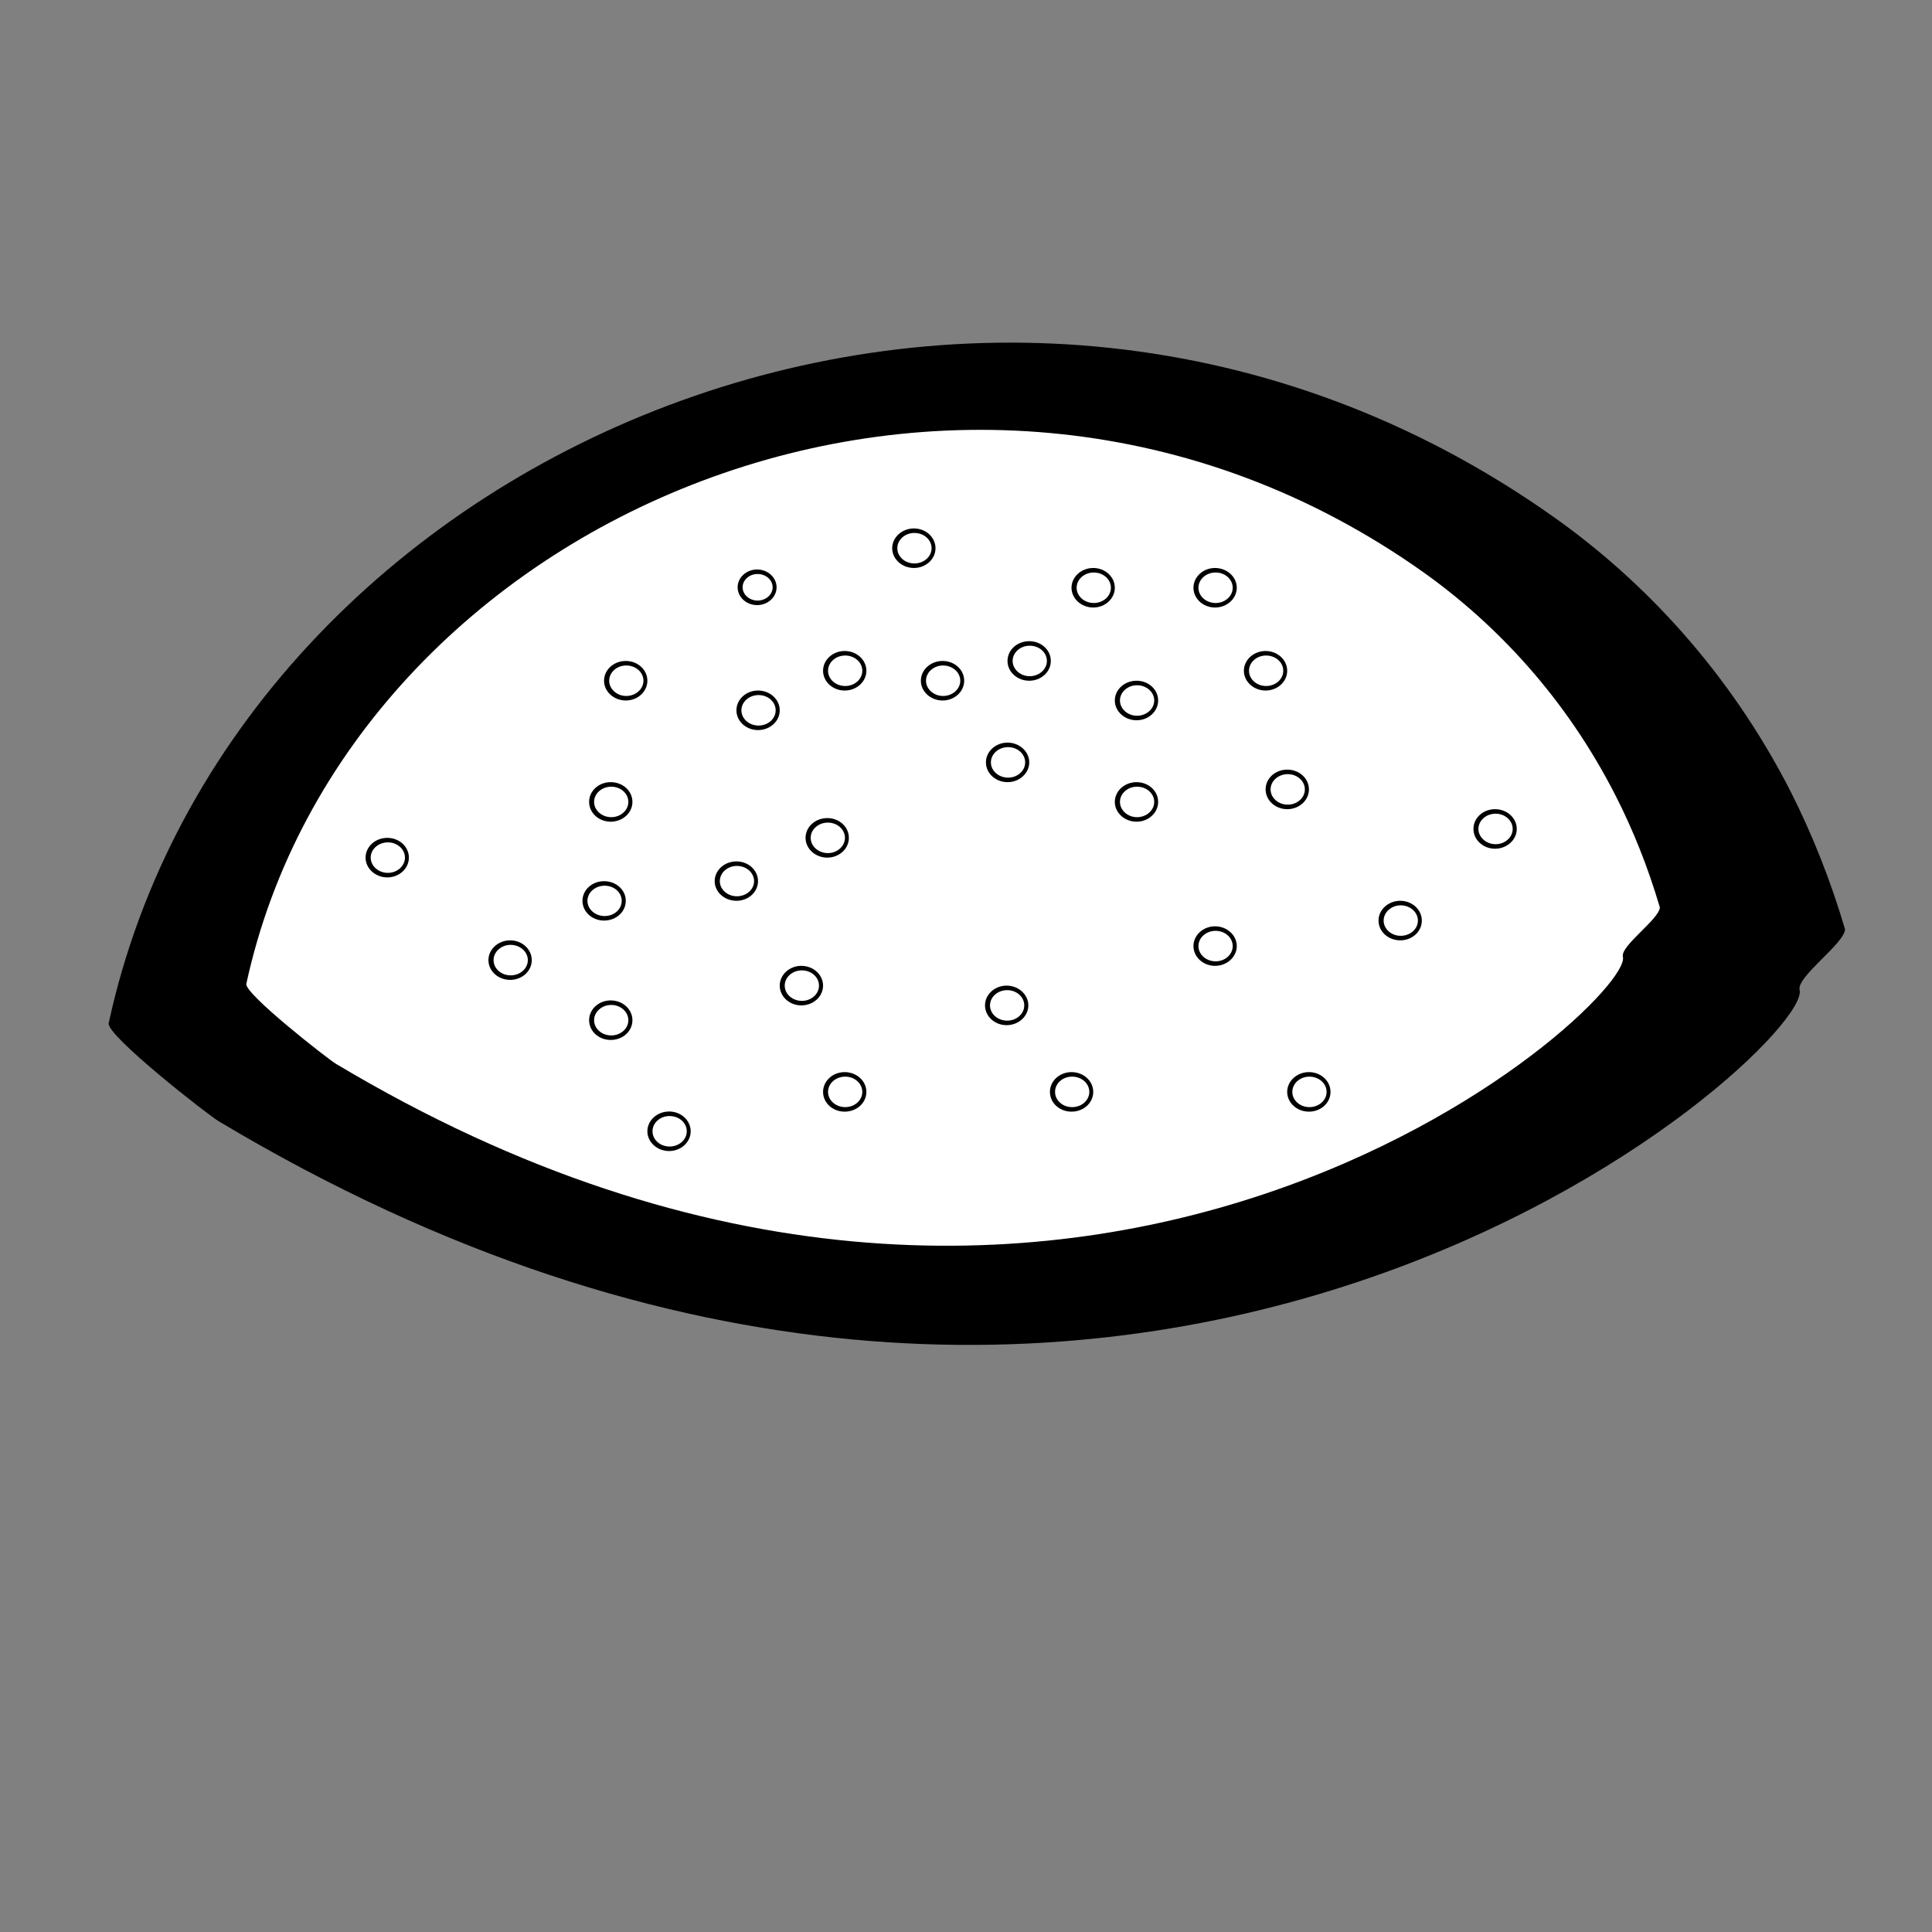 <svg version="1.2" xmlns="http://www.w3.org/2000/svg" viewBox="0 0 1280 1280" width="1280" height="1280">
	<rect x="0" y="0" width="1280" height="1280" fill="#808080" stroke="none"/>
	<title>08-opcioni me 2 layers-ai</title>
	<style>
		.s0 { fill: #000000 } 
		.s1 { fill: #ffffff } 
		.s2 { fill: none;stroke: #090000;stroke-miterlimit:10;stroke-width: 6 } 
	</style>
	<g id="Black">
		<path id="&lt;Path&gt;" class="s0" d="m1222.4 615.7c-9.7-32.9-21.9-63.2-36-91.2-40.7-79.6-97.2-139.5-156.5-181.6-370.8-263.2-875.1-46.8-957.9 335-1.7 8 65.7 60.7 72.8 64.9 606.1 362.7 1056.7-49.5 1047.5-86.9-2.2-8.8 29.6-30.6 30.1-40.2z"/>
	</g>
	<g id="Color">
		<g id="&lt;Group&gt;">
			<g id="&lt;Group&gt;">
				<path id="&lt;Compound Path&gt;" fill-rule="evenodd" class="s1" d="m1075.2 633.9c7.5 30.4-359.4 366-852.8 70.8-5.7-3.5-60.6-46.4-59.2-52.9 67.4-310.8 477.9-486.9 779.8-272.7 48.2 34.3 94.3 83.1 127.3 147.9 11.6 22.7 21.5 47.4 29.4 74.2-0.4 7.8-26.3 25.5-24.5 32.7zm-804.3-65.7c0-7.3-6.4-13.1-14.3-13.1-7.9 0-14.4 5.8-14.4 13.1 0 7.2 6.5 13.1 14.4 13.1 7.9 0 14.3-5.9 14.3-13.1zm262.8-13.1c0 7.2 6.5 13.1 14.4 13.1 7.9 0 14.3-5.9 14.3-13.1 0-7.3-6.4-13.1-14.3-13.1-7.9 0-14.4 5.8-14.4 13.1zm-45-166c0 6.5 5.8 11.8 12.9 11.8 7.1 0 12.9-5.3 12.9-11.8 0-6.5-5.8-11.8-12.9-11.8-7.1 0-12.9 5.3-12.9 11.8zm-136.4 247c0-7.2-6.4-13.1-14.3-13.1-7.9 0-14.4 5.9-14.4 13.1 0 7.3 6.5 13.1 14.4 13.1 7.9 0 14.3-5.8 14.3-13.1zm47.9-26.2c8 0 14.4-5.8 14.4-13.1 0-7.2-6.4-13-14.4-13-7.9 0-14.3 5.8-14.3 13 0 7.3 6.4 13.1 14.3 13.1zm18.8 66c0-7.2-6.4-13.1-14.4-13.1-7.9 0-14.3 5.9-14.3 13.1 0 7.3 6.4 13.1 14.3 13.1 8 0 14.4-5.8 14.4-13.1zm0-144.6c0-7.3-6.4-13.1-14.4-13.1-7.9 0-14.3 5.8-14.3 13.1 0 7.2 6.4 13.1 14.3 13.1 8 0 14.4-5.9 14.4-13.1zm9.9-80.3c0-7.3-6.4-13.1-14.3-13.1-7.9 0-14.4 5.8-14.4 13.1 0 7.2 6.5 13.1 14.4 13.1 7.9 0 14.3-5.9 14.3-13.1zm28.7 298.5c0-7.2-6.4-13.1-14.3-13.1-7.9 0-14.4 5.9-14.4 13.1 0 7.2 6.5 13.1 14.4 13.1 7.9 0 14.3-5.9 14.3-13.1zm44.6-165.7c0-7.3-6.4-13.1-14.3-13.1-7.9 0-14.4 5.8-14.4 13.1 0 7.2 6.5 13 14.4 13 7.9 0 14.3-5.8 14.3-13zm14.4-113.2c0-7.2-6.4-13.1-14.4-13.1-7.9 0-14.3 5.9-14.3 13.1 0 7.2 6.4 13.1 14.3 13.1 8 0 14.4-5.9 14.4-13.1zm28.7 182.4c0-7.2-6.4-13.1-14.4-13.1-7.9 0-14.3 5.9-14.3 13.1 0 7.2 6.4 13.1 14.3 13.1 8 0 14.4-5.9 14.4-13.1zm28.7 70.4c0-7.2-6.4-13.1-14.4-13.1-7.9 0-14.3 5.9-14.3 13.1 0 7.3 6.4 13.1 14.3 13.1 8 0 14.4-5.8 14.4-13.1zm0-279c0-7.2-6.4-13.1-14.4-13.1-7.9 0-14.3 5.9-14.3 13.1 0 7.2 6.4 13.1 14.3 13.1 8 0 14.4-5.9 14.4-13.1zm31.5-68.1c7.9 0 14.3-5.9 14.3-13.1 0-7.2-6.4-13.1-14.3-13.1-7.9 0-14.4 5.9-14.4 13.1 0 7.2 6.5 13.1 14.4 13.1zm33.3 74.7c0-7.3-6.4-13.1-14.3-13.1-7.9 0-14.4 5.8-14.4 13.1 0 7.2 6.5 13.1 14.4 13.1 7.9 0 14.3-5.9 14.3-13.1zm42.5 215.1c0-7.2-6.5-13.1-14.4-13.1-7.9 0-14.3 5.9-14.3 13.1 0 7.2 6.4 13.1 14.3 13.1 7.9 0 14.4-5.9 14.4-13.1zm0.6-161c0-7.2-6.5-13.1-14.4-13.1-7.9 0-14.3 5.9-14.3 13.1 0 7.2 6.4 13.1 14.3 13.1 7.9 0 14.4-5.9 14.4-13.1zm14.3-67.2c0-7.3-6.4-13.1-14.3-13.1-8 0-14.4 5.8-14.4 13.1 0 7.2 6.4 13.1 14.4 13.1 7.9 0 14.3-5.9 14.3-13.1zm28.1 285.5c0-7.2-6.4-13.1-14.4-13.1-7.9 0-14.3 5.9-14.3 13.1 0 7.3 6.4 13.1 14.3 13.1 8 0 14.4-5.8 14.4-13.1zm14.3-334c0-7.2-6.4-13.1-14.3-13.1-7.9 0-14.4 5.9-14.4 13.1 0 7.2 6.5 13.1 14.4 13.1 7.9 0 14.3-5.9 14.3-13.1zm28.7 141.9c0-7.3-6.4-13.1-14.3-13.1-7.9 0-14.4 5.8-14.4 13.1 0 7.2 6.5 13.1 14.4 13.1 7.9 0 14.3-5.9 14.3-13.1zm0-67.2c0-7.3-6.4-13.1-14.3-13.1-7.9 0-14.4 5.8-14.4 13.1 0 7.2 6.5 13.1 14.4 13.1 7.9 0 14.3-5.9 14.3-13.1zm52.1 162.7c0-7.2-6.5-13.1-14.4-13.1-7.9 0-14.3 5.9-14.3 13.1 0 7.2 6.4 13.1 14.3 13.1 7.9 0 14.4-5.9 14.4-13.1zm0-237.4c0-7.2-6.5-13.1-14.4-13.1-7.9 0-14.3 5.9-14.3 13.1 0 7.2 6.4 13.1 14.3 13.1 7.9 0 14.4-5.9 14.4-13.1zm19.1 68.1c7.9 0 14.3-5.9 14.3-13.1 0-7.2-6.4-13.1-14.3-13.1-7.9 0-14.4 5.9-14.4 13.1 0 7.2 6.5 13.1 14.4 13.1zm14.3 78.6c8 0 14.4-5.9 14.4-13.1 0-7.3-6.4-13.1-14.4-13.1-7.9 0-14.3 5.8-14.3 13.1 0 7.2 6.4 13.1 14.3 13.1zm28.7 187.3c0-7.2-6.4-13.1-14.3-13.1-7.9 0-14.4 5.9-14.4 13.1 0 7.3 6.5 13.1 14.4 13.1 7.9 0 14.3-5.8 14.3-13.1zm60.5-113.5c0-7.2-6.4-13.1-14.3-13.1-7.9 0-14.4 5.9-14.4 13.1 0 7.3 6.5 13.1 14.4 13.1 7.9 0 14.3-5.8 14.3-13.1zm62.9-60.7c0-7.3-6.5-13.1-14.4-13.1-7.9 0-14.3 5.8-14.3 13.1 0 7.2 6.4 13.1 14.3 13.1 7.9 0 14.4-5.9 14.4-13.1z"/>
				<g id="&lt;Group&gt;" style="opacity: 0">
					<path id="&lt;Compound Path&gt;" fill-rule="evenodd" class="s2" d="m1075.2 633.9c7.5 30.4-359.4 366-852.8 70.8-5.7-3.5-60.6-46.4-59.2-52.9 67.4-310.8 477.9-486.9 779.8-272.7 48.2 34.3 94.3 83.1 127.3 147.9 11.6 22.7 21.5 47.4 29.4 74.2-0.4 7.8-26.3 25.5-24.5 32.7zm-804.3-65.7c0-7.3-6.4-13.1-14.3-13.1-7.9 0-14.4 5.8-14.4 13.1 0 7.2 6.5 13.1 14.4 13.1 7.9 0 14.3-5.9 14.3-13.1zm262.8-13.1c0 7.2 6.5 13.1 14.4 13.1 7.9 0 14.3-5.9 14.3-13.1 0-7.3-6.4-13.1-14.3-13.1-7.9 0-14.4 5.8-14.4 13.1zm-45-166c0 6.5 5.8 11.8 12.9 11.8 7.1 0 12.9-5.3 12.9-11.8 0-6.5-5.8-11.8-12.9-11.8-7.1 0-12.9 5.3-12.9 11.8zm-136.4 247c0-7.2-6.4-13.1-14.3-13.1-7.9 0-14.4 5.9-14.4 13.1 0 7.3 6.5 13.1 14.4 13.1 7.9 0 14.3-5.8 14.3-13.1zm47.9-26.2c8 0 14.4-5.8 14.4-13.1 0-7.2-6.4-13-14.4-13-7.9 0-14.3 5.8-14.3 13 0 7.3 6.4 13.1 14.3 13.1zm18.8 66c0-7.2-6.4-13.1-14.4-13.1-7.9 0-14.3 5.9-14.3 13.1 0 7.3 6.4 13.1 14.3 13.1 8 0 14.4-5.8 14.4-13.1zm0-144.6c0-7.3-6.4-13.1-14.4-13.1-7.9 0-14.3 5.8-14.3 13.1 0 7.2 6.4 13.1 14.3 13.1 8 0 14.4-5.9 14.4-13.1zm9.9-80.3c0-7.3-6.4-13.1-14.3-13.1-7.9 0-14.4 5.8-14.4 13.1 0 7.2 6.5 13.1 14.4 13.1 7.9 0 14.3-5.9 14.3-13.1zm28.7 298.5c0-7.2-6.4-13.1-14.3-13.1-7.9 0-14.4 5.9-14.4 13.1 0 7.2 6.5 13.1 14.4 13.1 7.9 0 14.3-5.9 14.3-13.1zm44.6-165.7c0-7.3-6.4-13.1-14.3-13.1-7.9 0-14.4 5.8-14.4 13.1 0 7.2 6.5 13 14.4 13 7.9 0 14.3-5.8 14.3-13zm14.4-113.2c0-7.2-6.4-13.1-14.4-13.1-7.9 0-14.3 5.9-14.3 13.1 0 7.2 6.4 13.1 14.3 13.1 8 0 14.4-5.9 14.4-13.1zm28.7 182.4c0-7.2-6.4-13.1-14.4-13.1-7.9 0-14.3 5.9-14.3 13.1 0 7.2 6.4 13.1 14.3 13.1 8 0 14.4-5.9 14.4-13.1zm28.7 70.4c0-7.2-6.4-13.1-14.4-13.1-7.9 0-14.3 5.9-14.3 13.1 0 7.3 6.4 13.1 14.3 13.1 8 0 14.4-5.8 14.4-13.1zm0-279c0-7.2-6.4-13.1-14.4-13.1-7.9 0-14.3 5.9-14.3 13.1 0 7.2 6.4 13.1 14.3 13.1 8 0 14.4-5.9 14.4-13.1zm31.5-68.1c7.9 0 14.3-5.9 14.3-13.1 0-7.2-6.4-13.1-14.3-13.1-7.9 0-14.4 5.9-14.4 13.1 0 7.2 6.5 13.1 14.4 13.1zm33.3 74.7c0-7.3-6.4-13.1-14.3-13.1-7.9 0-14.4 5.8-14.4 13.1 0 7.2 6.5 13.1 14.4 13.1 7.9 0 14.3-5.9 14.3-13.1zm42.5 215.1c0-7.2-6.5-13.1-14.4-13.1-7.9 0-14.3 5.9-14.3 13.1 0 7.2 6.4 13.1 14.3 13.1 7.9 0 14.4-5.9 14.4-13.1zm0.6-161c0-7.2-6.5-13.1-14.4-13.1-7.9 0-14.3 5.9-14.3 13.1 0 7.2 6.4 13.1 14.3 13.1 7.9 0 14.4-5.9 14.4-13.1zm14.3-67.2c0-7.3-6.4-13.1-14.3-13.1-8 0-14.4 5.8-14.4 13.1 0 7.2 6.4 13.1 14.4 13.1 7.9 0 14.3-5.9 14.3-13.1zm28.1 285.5c0-7.2-6.4-13.1-14.4-13.1-7.9 0-14.3 5.9-14.3 13.1 0 7.3 6.4 13.1 14.3 13.1 8 0 14.4-5.8 14.4-13.1zm14.3-334c0-7.2-6.4-13.1-14.3-13.1-7.9 0-14.4 5.9-14.4 13.1 0 7.2 6.5 13.1 14.4 13.1 7.9 0 14.3-5.9 14.3-13.1zm28.7 141.9c0-7.3-6.4-13.1-14.3-13.1-7.9 0-14.4 5.8-14.4 13.1 0 7.2 6.5 13.1 14.4 13.1 7.9 0 14.3-5.9 14.3-13.1zm0-67.2c0-7.3-6.4-13.1-14.3-13.1-7.9 0-14.4 5.8-14.4 13.1 0 7.2 6.5 13.1 14.4 13.1 7.9 0 14.3-5.9 14.3-13.1zm52.1 162.7c0-7.2-6.5-13.1-14.4-13.1-7.9 0-14.3 5.9-14.3 13.1 0 7.2 6.4 13.1 14.3 13.1 7.9 0 14.4-5.9 14.4-13.1zm0-237.4c0-7.2-6.5-13.1-14.4-13.1-7.9 0-14.3 5.9-14.3 13.1 0 7.2 6.4 13.1 14.3 13.1 7.9 0 14.4-5.9 14.4-13.1zm19.1 68.1c7.9 0 14.3-5.9 14.3-13.1 0-7.2-6.4-13.1-14.3-13.1-7.9 0-14.4 5.9-14.4 13.1 0 7.2 6.5 13.1 14.4 13.1zm14.3 78.6c8 0 14.4-5.9 14.4-13.1 0-7.3-6.4-13.1-14.4-13.1-7.9 0-14.3 5.8-14.3 13.1 0 7.2 6.4 13.1 14.3 13.1zm28.7 187.3c0-7.2-6.4-13.1-14.3-13.1-7.9 0-14.4 5.9-14.4 13.1 0 7.3 6.5 13.1 14.4 13.1 7.9 0 14.3-5.8 14.3-13.1zm60.5-113.5c0-7.2-6.4-13.1-14.3-13.1-7.9 0-14.4 5.9-14.4 13.1 0 7.3 6.5 13.1 14.4 13.1 7.9 0 14.3-5.8 14.3-13.1zm62.9-60.7c0-7.3-6.5-13.1-14.4-13.1-7.9 0-14.3 5.8-14.3 13.1 0 7.2 6.4 13.1 14.3 13.1 7.9 0 14.4-5.9 14.4-13.1z"/>
				</g>
			</g>
		</g>
		<path id="&lt;Path&gt;" class="s1" d="m605.8 353.1c-6.2 0-11.3 4.5-11.3 10.1 0 5.6 5.1 10.1 11.3 10.1 6.3 0 11.4-4.5 11.4-10.1 0-5.6-5.1-10.1-11.4-10.1z"/>
		<path id="&lt;Path&gt;" class="s1" d="m560 713.3c-6.3 0-11.4 4.5-11.4 10.1 0 5.6 5.1 10.1 11.4 10.1 6.2 0 11.3-4.5 11.3-10.1 0-5.6-5.1-10.1-11.3-10.1z"/>
		<path id="&lt;Path&gt;" class="s1" d="m990.9 539.1c-6.3 0-11.4 4.5-11.4 10.1 0 5.5 5.1 10.1 11.4 10.1 6.2 0 11.3-4.6 11.3-10.1 0-5.6-5.1-10.1-11.3-10.1z"/>
		<path id="&lt;Path&gt;" class="s1" d="m443.6 739.4c-6.2 0-11.3 4.5-11.3 10.1 0 5.6 5.1 10.1 11.3 10.1 6.3 0 11.4-4.5 11.4-10.1 0-5.6-5.1-10.1-11.4-10.1z"/>
		<path id="&lt;Path&gt;" class="s1" d="m667.9 495c-6.3 0-11.4 4.5-11.4 10.1 0 5.6 5.1 10.1 11.4 10.1 6.2 0 11.3-4.5 11.3-10.1 0-5.6-5.1-10.1-11.3-10.1z"/>
		<path id="&lt;Path&gt;" class="s1" d="m624.8 440.9c-6.2 0-11.3 4.5-11.3 10.1 0 5.5 5.1 10.1 11.3 10.1 6.3 0 11.4-4.6 11.4-10.1 0-5.6-5.1-10.1-11.4-10.1z"/>
		<path id="&lt;Path&gt;" class="s1" d="m502.6 480.7c6.2 0 11.3-4.5 11.3-10.1 0-5.6-5.1-10.1-11.3-10.1-6.3 0-11.4 4.5-11.4 10.1 0 5.6 5.1 10.1 11.4 10.1z"/>
		<path id="&lt;Path&gt;" class="s1" d="m405 521.2c-6.3 0-11.4 4.5-11.4 10.1 0 5.5 5.1 10.1 11.4 10.1 6.2 0 11.3-4.6 11.3-10.1 0-5.6-5.1-10.1-11.3-10.1z"/>
		<path id="&lt;Path&gt;" class="s1" d="m400.6 606.9c6.3 0 11.3-4.5 11.3-10.1 0-5.5-5-10-11.3-10-6.3 0-11.4 4.5-11.4 10 0 5.6 5.1 10.1 11.4 10.1z"/>
		<path id="&lt;Path&gt;" class="s1" d="m710.3 713.3c-6.3 0-11.3 4.5-11.3 10.1 0 5.6 5 10.1 11.3 10.1 6.3 0 11.4-4.5 11.4-10.1 0-5.6-5.1-10.1-11.4-10.1z"/>
		<path id="&lt;Path&gt;" class="s1" d="m850.2 444.4c0-5.6-5.1-10.1-11.4-10.1-6.2 0-11.3 4.5-11.3 10.1 0 5.6 5.1 10.1 11.3 10.1 6.3 0 11.4-4.5 11.4-10.1z"/>
		<path id="&lt;Path&gt;" class="s1" d="m864.5 523c0-5.6-5.1-10.1-11.3-10.1-6.3 0-11.4 4.5-11.4 10.1 0 5.6 5.1 10.1 11.4 10.1 6.2 0 11.3-4.5 11.3-10.1z"/>
		<path id="&lt;Path&gt;" class="s1" d="m805.4 616.7c-6.3 0-11.4 4.5-11.4 10.1 0 5.6 5.1 10.1 11.4 10.1 6.2 0 11.3-4.5 11.3-10.1 0-5.6-5.1-10.1-11.3-10.1z"/>
		<path id="&lt;Path&gt;" class="s1" d="m753.3 521.2c-6.2 0-11.3 4.5-11.3 10.1 0 5.5 5.1 10.1 11.3 10.1 6.3 0 11.4-4.6 11.4-10.1 0-5.6-5.1-10.1-11.4-10.1z"/>
		<path id="&lt;Path&gt;" class="s1" d="m867.5 713.3c-6.2 0-11.3 4.5-11.3 10.1 0 5.6 5.1 10.1 11.3 10.1 6.3 0 11.4-4.5 11.4-10.1 0-5.6-5.1-10.1-11.4-10.1z"/>
		<path id="&lt;Path&gt;" class="s1" d="m753.3 454c-6.2 0-11.3 4.5-11.3 10.1 0 5.5 5.1 10.1 11.3 10.1 6.3 0 11.4-4.6 11.4-10.1 0-5.6-5.1-10.1-11.4-10.1z"/>
		<path id="&lt;Path&gt;" class="s1" d="m805.4 399.5c6.2 0 11.3-4.5 11.3-10.1 0-5.6-5.1-10.1-11.3-10.1-6.3 0-11.4 4.5-11.4 10.1 0 5.6 5.1 10.1 11.4 10.1z"/>
		<path id="&lt;Path&gt;" class="s1" d="m667.3 656c-6.3 0-11.4 4.5-11.4 10.1 0 5.6 5.1 10.1 11.4 10.1 6.2 0 11.3-4.5 11.3-10.1 0-5.6-5.1-10.1-11.3-10.1z"/>
		<path id="&lt;Path&gt;" class="s1" d="m928 599.8c-6.2 0-11.3 4.6-11.3 10.1 0 5.6 5.1 10.1 11.3 10.1 6.3 0 11.4-4.5 11.4-10.1 0-5.5-5.1-10.1-11.4-10.1z"/>
		<path id="&lt;Path&gt;" class="s1" d="m724.7 399.5c6.2 0 11.3-4.5 11.3-10.1 0-5.6-5.1-10.1-11.3-10.1-6.3 0-11.4 4.5-11.4 10.1 0 5.6 5.1 10.1 11.4 10.1z"/>
		<path id="&lt;Path&gt;" class="s1" d="m682.2 448c6.3 0 11.4-4.6 11.4-10.1 0-5.6-5.1-10.1-11.4-10.1-6.2 0-11.3 4.5-11.3 10.1 0 5.5 5.1 10.1 11.3 10.1z"/>
		<path id="&lt;Path&gt;" class="s1" d="m501.9 397.9c5.5 0 10-4 10-8.8 0-4.9-4.5-8.8-10-8.8-5.4 0-9.9 3.9-9.9 8.8 0 4.8 4.5 8.8 9.9 8.8z"/>
		<path id="&lt;Path&gt;" class="s1" d="m414.9 461.1c6.3 0 11.4-4.6 11.4-10.1 0-5.6-5.1-10.1-11.4-10.1-6.2 0-11.3 4.5-11.3 10.1 0 5.5 5.1 10.1 11.3 10.1z"/>
		<path id="&lt;Path&gt;" class="s1" d="m488.2 573.7c-6.2 0-11.3 4.5-11.3 10.1 0 5.5 5.1 10 11.3 10 6.3 0 11.4-4.5 11.4-10 0-5.6-5.1-10.1-11.4-10.1z"/>
		<path id="&lt;Path&gt;" class="s1" d="m257 558.1c-6.3 0-11.4 4.5-11.4 10.1 0 5.5 5.1 10.1 11.4 10.1 6.2 0 11.3-4.6 11.3-10.1 0-5.6-5.1-10.1-11.3-10.1z"/>
		<path id="&lt;Path&gt;" class="s1" d="m548.5 565.2c6.2 0 11.3-4.6 11.3-10.1 0-5.6-5.1-10.1-11.3-10.1-6.3 0-11.4 4.5-11.4 10.1 0 5.5 5.1 10.1 11.4 10.1z"/>
		<path id="&lt;Path&gt;" class="s1" d="m560 434.3c-6.3 0-11.4 4.5-11.4 10.1 0 5.6 5.1 10.1 11.4 10.1 6.2 0 11.3-4.5 11.3-10.1 0-5.6-5.1-10.1-11.3-10.1z"/>
		<path id="&lt;Path&gt;" class="s1" d="m338.3 626c-6.2 0-11.3 4.6-11.3 10.1 0 5.6 5.1 10.1 11.3 10.1 6.3 0 11.4-4.5 11.4-10.1 0-5.5-5.1-10.1-11.4-10.1z"/>
		<path id="&lt;Path&gt;" class="s1" d="m531.3 642.9c-6.3 0-11.4 4.5-11.4 10.1 0 5.6 5.1 10.1 11.4 10.1 6.2 0 11.3-4.5 11.3-10.1 0-5.6-5.1-10.1-11.3-10.1z"/>
		<path id="&lt;Path&gt;" class="s1" d="m405 665.8c-6.3 0-11.4 4.6-11.4 10.1 0 5.6 5.1 10.1 11.4 10.1 6.2 0 11.3-4.5 11.3-10.1 0-5.5-5.1-10.1-11.3-10.1z"/>
	</g>
</svg>